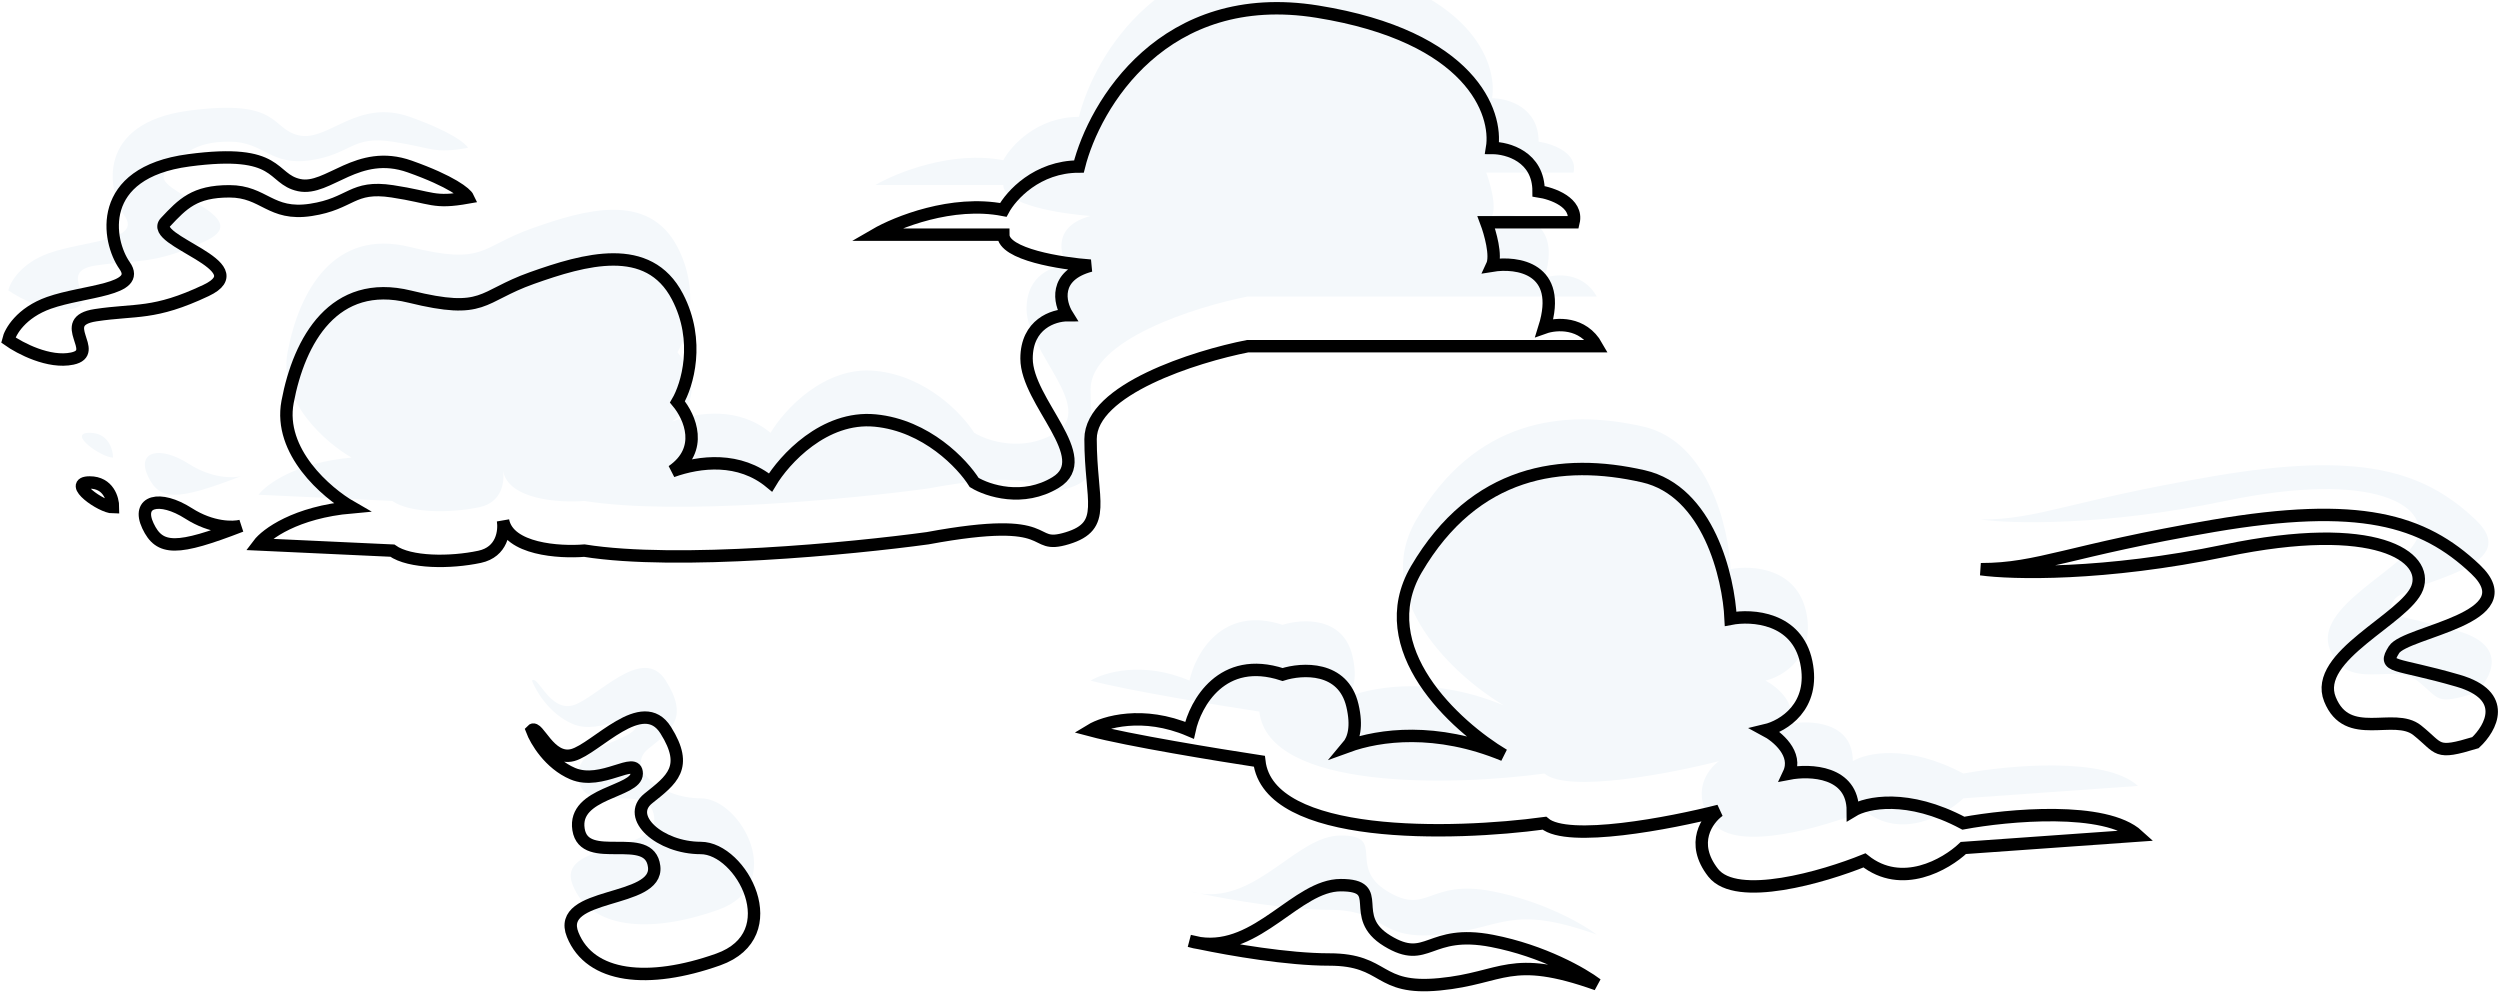 <svg width="302" height="120" viewBox="0 0 302 120" fill="none" xmlns="http://www.w3.org/2000/svg">
<g filter="url(#filter0_i_3053_14180)">
<path d="M180.241 113.662C186.426 114.86 191.253 117.654 192.893 118.901C182.349 115.16 181.647 118.152 173.915 118.901C166.183 119.65 167.588 115.907 160.559 115.907C155.554 115.907 148.691 114.721 144.931 113.933C144.525 113.874 144.111 113.785 143.69 113.662C144.05 113.745 144.467 113.836 144.931 113.933C151.961 114.955 156.649 106.927 161.965 106.927C167.588 106.927 162.668 110.669 167.588 113.662C172.509 116.656 172.509 112.166 180.241 113.662Z" fill="#F4F8FB"/>
<path d="M69.182 91.211C66.37 91.96 64.964 87.469 64.261 88.218C64.73 89.465 66.37 92.258 69.182 93.456C72.696 94.953 76.914 91.211 76.914 93.456C76.914 95.701 69.182 95.701 69.885 100.191C70.588 104.681 78.484 100.191 79.022 104.681C79.561 109.171 67.073 107.675 69.182 112.913C71.29 118.152 78.32 118.9 86.754 115.907C95.189 112.913 89.566 102.436 84.646 102.436C79.725 102.436 75.508 98.694 78.32 96.449C81.131 94.204 83.24 92.708 80.428 88.218C77.617 83.727 71.993 90.463 69.182 91.211Z" fill="#F4F8FB"/>
<path d="M22.79 62.025C25.602 63.821 28.179 63.771 29.116 63.522C21.384 66.515 19.276 66.515 17.87 63.522C16.464 60.528 19.276 59.78 22.79 62.025Z" fill="#F4F8FB"/>
<path d="M13.652 61.276C13.652 60.279 13.09 58.283 10.841 58.283C8.029 58.283 12.246 61.276 13.652 61.276Z" fill="#F4F8FB"/>
<path d="M8.732 43.316C5.92 43.915 2.406 42.069 1 41.071C1.234 40.073 2.546 37.778 5.92 36.581C10.138 35.084 17.167 35.084 15.058 32.09C12.949 29.097 11.544 20.866 22.79 19.369C34.036 17.872 32.631 21.613 36.145 22.362C39.66 23.11 43.174 17.872 49.501 20.117C54.561 21.913 56.295 23.36 56.529 23.858C52.312 24.607 52.312 23.859 47.392 23.11C42.471 22.362 42.471 24.607 37.551 25.355C32.631 26.104 31.928 23.11 27.71 23.11C23.493 23.11 22.087 24.607 19.978 26.852C17.87 29.097 31.225 32.09 24.899 35.084C18.573 38.077 16.464 37.329 11.544 38.077C6.623 38.826 12.246 42.568 8.732 43.316Z" fill="#F4F8FB"/>
<path d="M31.225 65.766C32.162 64.519 35.724 61.875 42.471 61.276C39.425 59.53 33.615 54.541 34.739 48.554C36.145 41.071 40.363 33.587 49.501 35.832C58.638 38.077 57.935 35.832 64.261 33.587C70.588 31.342 78.32 29.097 81.834 35.832C84.646 41.22 83.006 46.559 81.834 48.554C83.403 50.434 85.005 54.305 81.198 56.922C84.554 55.718 89.321 55.17 93.081 58.283C94.721 55.539 99.547 50.201 105.733 50.799C111.918 51.398 116.276 56.038 117.682 58.283C119.322 59.281 123.587 60.678 127.523 58.283C132.443 55.289 124.008 48.554 124.008 43.316C124.008 39.125 127.289 38.077 128.929 38.077C127.992 36.581 127.242 33.288 131.74 32.09C128.226 31.841 121.197 30.743 121.197 28.349H105.733C108.31 26.852 115.011 24.158 121.197 25.355C122.134 23.609 125.274 20.117 130.335 20.117C132.209 12.633 140.597 -1.586 159.154 1.408C177.71 4.401 180.944 13.631 180.241 17.872C182.115 17.872 185.864 18.919 185.864 23.11C187.504 23.36 190.644 24.457 190.081 26.852H179.538C180.006 28.099 180.803 30.893 180.241 32.09C183.287 31.591 188.816 32.39 186.567 39.574C187.973 39.075 191.206 38.826 192.893 41.819H150.719C144.393 43.066 131.74 47.057 131.74 53.044C131.74 60.528 133.849 63.521 128.929 65.018C124.008 66.515 128.226 62.025 112.059 65.018C102.921 66.265 81.834 68.311 70.588 66.515C67.57 66.762 61.426 66.372 60.764 62.873C60.967 64.157 60.674 66.68 57.935 67.263C54.421 68.011 49.501 68.011 47.392 66.515L31.225 65.766Z" fill="#F4F8FB"/>
<path d="M131.74 88.218C133.38 87.22 138.066 85.823 143.69 88.218C144.393 84.975 147.626 79.087 154.936 81.482C157.279 80.733 162.246 80.434 163.371 85.224C163.965 87.754 163.539 89.282 162.798 90.16C166.637 88.762 173.505 87.84 181.647 91.21C175.789 87.718 165.48 78.339 171.103 68.76C178.132 56.786 188.676 55.289 198.516 57.535C206.389 59.331 208.826 69.758 209.06 74.747C211.637 74.248 217.073 74.597 218.198 79.985C219.322 85.373 215.386 87.719 213.277 88.218C214.683 88.966 217.214 91.061 216.089 93.456C218.666 92.957 223.821 93.156 223.821 97.946C225.461 96.948 230.428 95.85 237.176 99.442C242.565 98.445 254.327 97.347 258.263 100.939L237.176 102.436C235.067 104.431 229.725 107.525 225.227 103.933C220.306 105.928 209.763 109.021 206.951 105.429C204.14 101.837 206.248 98.944 207.654 97.946C201.797 99.442 189.379 101.837 186.567 99.442C175.555 100.939 153.249 101.538 152.125 91.959C147.204 91.211 136.239 89.416 131.74 88.218Z" fill="#F4F8FB"/>
<path d="M296.923 82.23C303.109 84.026 300.906 87.968 299.032 89.714C294.111 91.21 294.814 90.462 292.003 88.218C289.191 85.973 283.568 89.714 281.459 84.475C279.35 79.237 290.597 74.747 292.003 71.005C293.409 67.263 287.082 62.709 268.807 66.515C254.186 69.56 243.034 69.28 239.285 68.76C246.314 68.76 249.828 66.515 267.401 63.521C284.974 60.528 292.706 62.773 299.032 68.76C305.358 74.747 290.597 76.243 289.191 78.488C287.785 80.734 289.191 79.985 296.923 82.23Z" fill="#F4F8FB"/>
</g>
<path d="M180.241 113.662C186.426 114.86 191.253 117.654 192.893 118.901C182.349 115.16 181.647 118.152 173.915 118.901C166.183 119.65 167.588 115.907 160.559 115.907C155.554 115.907 148.691 114.721 144.931 113.933C144.525 113.874 144.111 113.785 143.69 113.662C144.05 113.745 144.467 113.836 144.931 113.933C151.961 114.955 156.649 106.927 161.965 106.927C167.588 106.927 162.668 110.669 167.588 113.662C172.509 116.656 172.509 112.166 180.241 113.662Z" stroke="black" stroke-width="1.5"/>
<path d="M69.182 91.211C66.37 91.96 64.964 87.469 64.261 88.218C64.73 89.465 66.37 92.258 69.182 93.456C72.696 94.953 76.914 91.211 76.914 93.456C76.914 95.701 69.182 95.701 69.885 100.191C70.588 104.681 78.484 100.191 79.022 104.681C79.561 109.171 67.073 107.675 69.182 112.913C71.29 118.152 78.32 118.9 86.754 115.907C95.189 112.913 89.566 102.436 84.646 102.436C79.725 102.436 75.508 98.694 78.32 96.449C81.131 94.204 83.24 92.708 80.428 88.218C77.617 83.727 71.993 90.463 69.182 91.211Z" stroke="black" stroke-width="1.5"/>
<path d="M22.79 62.025C25.602 63.821 28.179 63.771 29.116 63.522C21.384 66.515 19.276 66.515 17.87 63.522C16.464 60.528 19.276 59.78 22.79 62.025Z" stroke="black" stroke-width="1.5"/>
<path d="M13.652 61.276C13.652 60.279 13.09 58.283 10.841 58.283C8.029 58.283 12.246 61.276 13.652 61.276Z" stroke="black" stroke-width="1.5"/>
<path d="M8.732 43.316C5.92 43.915 2.406 42.069 1 41.071C1.234 40.073 2.546 37.778 5.92 36.581C10.138 35.084 17.167 35.084 15.058 32.09C12.949 29.097 11.544 20.866 22.79 19.369C34.036 17.872 32.631 21.613 36.145 22.362C39.66 23.11 43.174 17.872 49.501 20.117C54.561 21.913 56.295 23.36 56.529 23.858C52.312 24.607 52.312 23.859 47.392 23.11C42.471 22.362 42.471 24.607 37.551 25.355C32.631 26.104 31.928 23.11 27.71 23.11C23.493 23.11 22.087 24.607 19.978 26.852C17.87 29.097 31.225 32.09 24.899 35.084C18.573 38.077 16.464 37.329 11.544 38.077C6.623 38.826 12.246 42.568 8.732 43.316Z" stroke="black" stroke-width="1.5"/>
<path d="M31.225 65.766C32.162 64.519 35.724 61.875 42.471 61.276C39.425 59.53 33.615 54.541 34.739 48.554C36.145 41.071 40.363 33.587 49.501 35.832C58.638 38.077 57.935 35.832 64.261 33.587C70.588 31.342 78.32 29.097 81.834 35.832C84.646 41.22 83.006 46.559 81.834 48.554C83.403 50.434 85.005 54.305 81.198 56.922C84.554 55.718 89.321 55.17 93.081 58.283C94.721 55.539 99.547 50.201 105.733 50.799C111.918 51.398 116.276 56.038 117.682 58.283C119.322 59.281 123.587 60.678 127.523 58.283C132.443 55.289 124.008 48.554 124.008 43.316C124.008 39.125 127.289 38.077 128.929 38.077C127.992 36.581 127.242 33.288 131.74 32.09C128.226 31.841 121.197 30.743 121.197 28.349H105.733C108.31 26.852 115.011 24.158 121.197 25.355C122.134 23.609 125.274 20.117 130.335 20.117C132.209 12.633 140.597 -1.586 159.154 1.408C177.71 4.401 180.944 13.631 180.241 17.872C182.115 17.872 185.864 18.919 185.864 23.11C187.504 23.36 190.644 24.457 190.081 26.852H179.538C180.006 28.099 180.803 30.893 180.241 32.09C183.287 31.591 188.816 32.39 186.567 39.574C187.973 39.075 191.206 38.826 192.893 41.819H150.719C144.393 43.066 131.74 47.057 131.74 53.044C131.74 60.528 133.849 63.521 128.929 65.018C124.008 66.515 128.226 62.025 112.059 65.018C102.921 66.265 81.834 68.311 70.588 66.515C67.57 66.762 61.426 66.372 60.764 62.873C60.967 64.157 60.674 66.68 57.935 67.263C54.421 68.011 49.501 68.011 47.392 66.515L31.225 65.766Z" stroke="black" stroke-width="1.5"/>
<path d="M131.74 88.218C133.38 87.22 138.066 85.823 143.69 88.218C144.393 84.975 147.626 79.087 154.936 81.482C157.279 80.733 162.246 80.434 163.371 85.224C163.965 87.754 163.539 89.282 162.798 90.16C166.637 88.762 173.505 87.84 181.647 91.21C175.789 87.718 165.48 78.339 171.103 68.76C178.132 56.786 188.676 55.289 198.516 57.535C206.389 59.331 208.826 69.758 209.06 74.747C211.637 74.248 217.073 74.597 218.198 79.985C219.322 85.373 215.386 87.719 213.277 88.218C214.683 88.966 217.214 91.061 216.089 93.456C218.666 92.957 223.821 93.156 223.821 97.946C225.461 96.948 230.428 95.85 237.176 99.442C242.565 98.445 254.327 97.347 258.263 100.939L237.176 102.436C235.067 104.431 229.725 107.525 225.227 103.933C220.306 105.928 209.763 109.021 206.951 105.429C204.14 101.837 206.248 98.944 207.654 97.946C201.797 99.442 189.379 101.837 186.567 99.442C175.555 100.939 153.249 101.538 152.125 91.959C147.204 91.211 136.239 89.416 131.74 88.218Z" stroke="black" stroke-width="1.5"/>
<path d="M296.923 82.23C303.109 84.026 300.906 87.968 299.032 89.714C294.111 91.21 294.814 90.462 292.003 88.218C289.191 85.973 283.568 89.714 281.459 84.475C279.35 79.237 290.597 74.747 292.003 71.005C293.409 67.263 287.082 62.709 268.807 66.515C254.186 69.56 243.034 69.28 239.285 68.76C246.314 68.76 249.828 66.515 267.401 63.521C284.974 60.528 292.706 62.773 299.032 68.76C305.358 74.747 290.597 76.243 289.191 78.488C287.785 80.734 289.191 79.985 296.923 82.23Z" stroke="black" stroke-width="1.5"/>
<defs>
<filter id="filter0_i_3053_14180" x="0.155" y="0.25" width="301.595" height="119.5" filterUnits="userSpaceOnUse" color-interpolation-filters="sRGB">
<feFlood flood-opacity="0" result="BackgroundImageFix"/>
<feBlend mode="normal" in="SourceGraphic" in2="BackgroundImageFix" result="shape"/>
<feColorMatrix in="SourceAlpha" type="matrix" values="0 0 0 0 0 0 0 0 0 0 0 0 0 0 0 0 0 0 127 0" result="hardAlpha"/>
<feOffset dy="-6"/>
<feComposite in2="hardAlpha" operator="arithmetic" k2="-1" k3="1"/>
<feColorMatrix type="matrix" values="0 0 0 0 0.714 0 0 0 0 0.773 0 0 0 0 0.792 0 0 0 1 0"/>
<feBlend mode="normal" in2="shape" result="effect1_innerShadow_3053_14180"/>
</filter>
</defs>
</svg>
